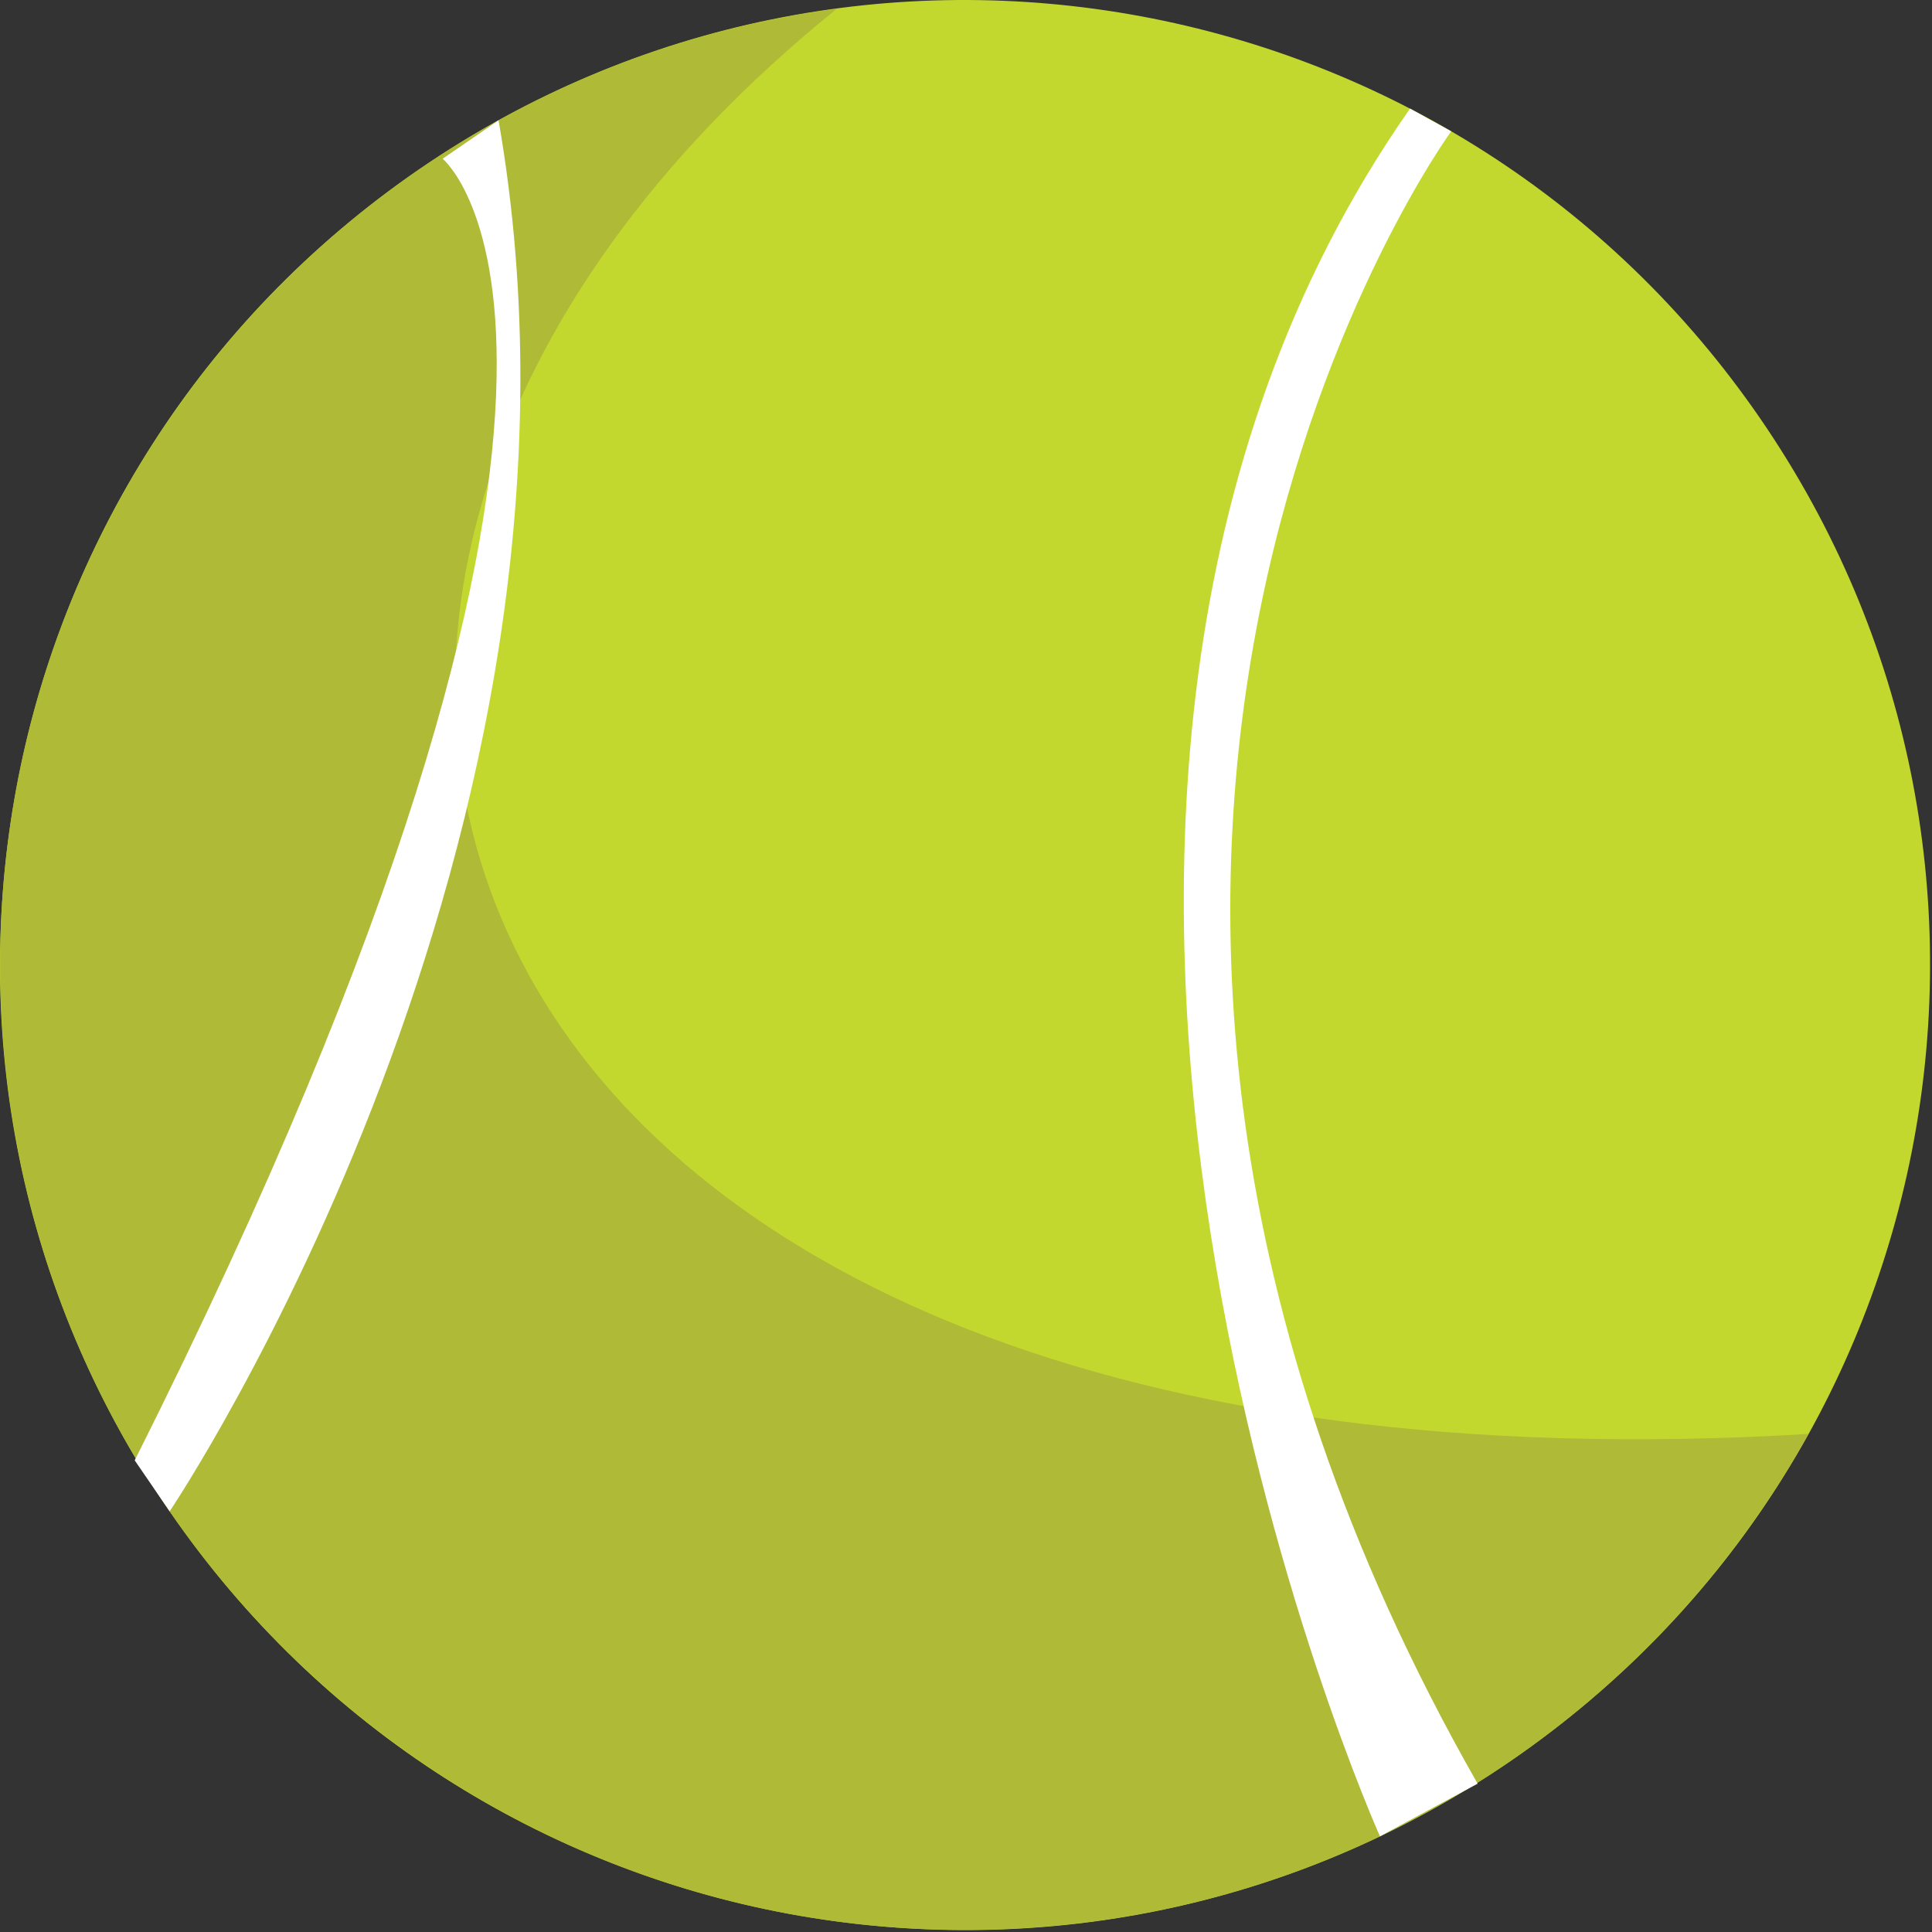 <?xml version="1.0" encoding="utf-8"?>
<!-- Generator: Adobe Illustrator 16.0.0, SVG Export Plug-In . SVG Version: 6.00 Build 0)  -->
<!DOCTYPE svg PUBLIC "-//W3C//DTD SVG 1.1//EN" "http://www.w3.org/Graphics/SVG/1.1/DTD/svg11.dtd">
<svg version="1.1" id="Layer_1" xmlns="http://www.w3.org/2000/svg" xmlns:xlink="http://www.w3.org/1999/xlink" x="0px" y="0px"
	 width="64px" height="64px" viewBox="0 0 64 64" enable-background="new 0 0 64 64" xml:space="preserve">
<rect x="0" y="0" width="64" height="64" fill="#333333" stroke="none"/>
<g>
	<path fill="#C3D82E" d="M58.315,13.871c9.997,14.554,6.302,34.45-8.248,44.444c-14.556,9.997-34.451,6.304-44.447-8.25
		c-9.997-14.553-6.302-34.452,8.252-44.447C28.42-4.375,48.321-0.681,58.315,13.871z"/>
	<path fill="#AFBA36" d="M27.721,0.291C11.482,2.448-0.703,16.701,0.038,33.377c0.782,17.638,15.71,31.301,33.348,30.522
		c11.499-0.51,21.3-7.032,26.521-16.398C13.875,50.27,3.551,19.779,27.721,0.291z"/>
	<path fill="#FFFFFF" d="M45.712,60.83c0,0-15.262-34.011,0.997-57.233l1.364,0.753c0,0-17.034,23.332,0.875,54.736L45.712,60.83z"
		/>
	<path fill="#FFFFFF" d="M5.62,50.065c0,0,15.042-22.336,10.895-46.08l-1.852,1.273c0,0,8.116,6.627-10.201,43.118"/>
</g>
</svg>
